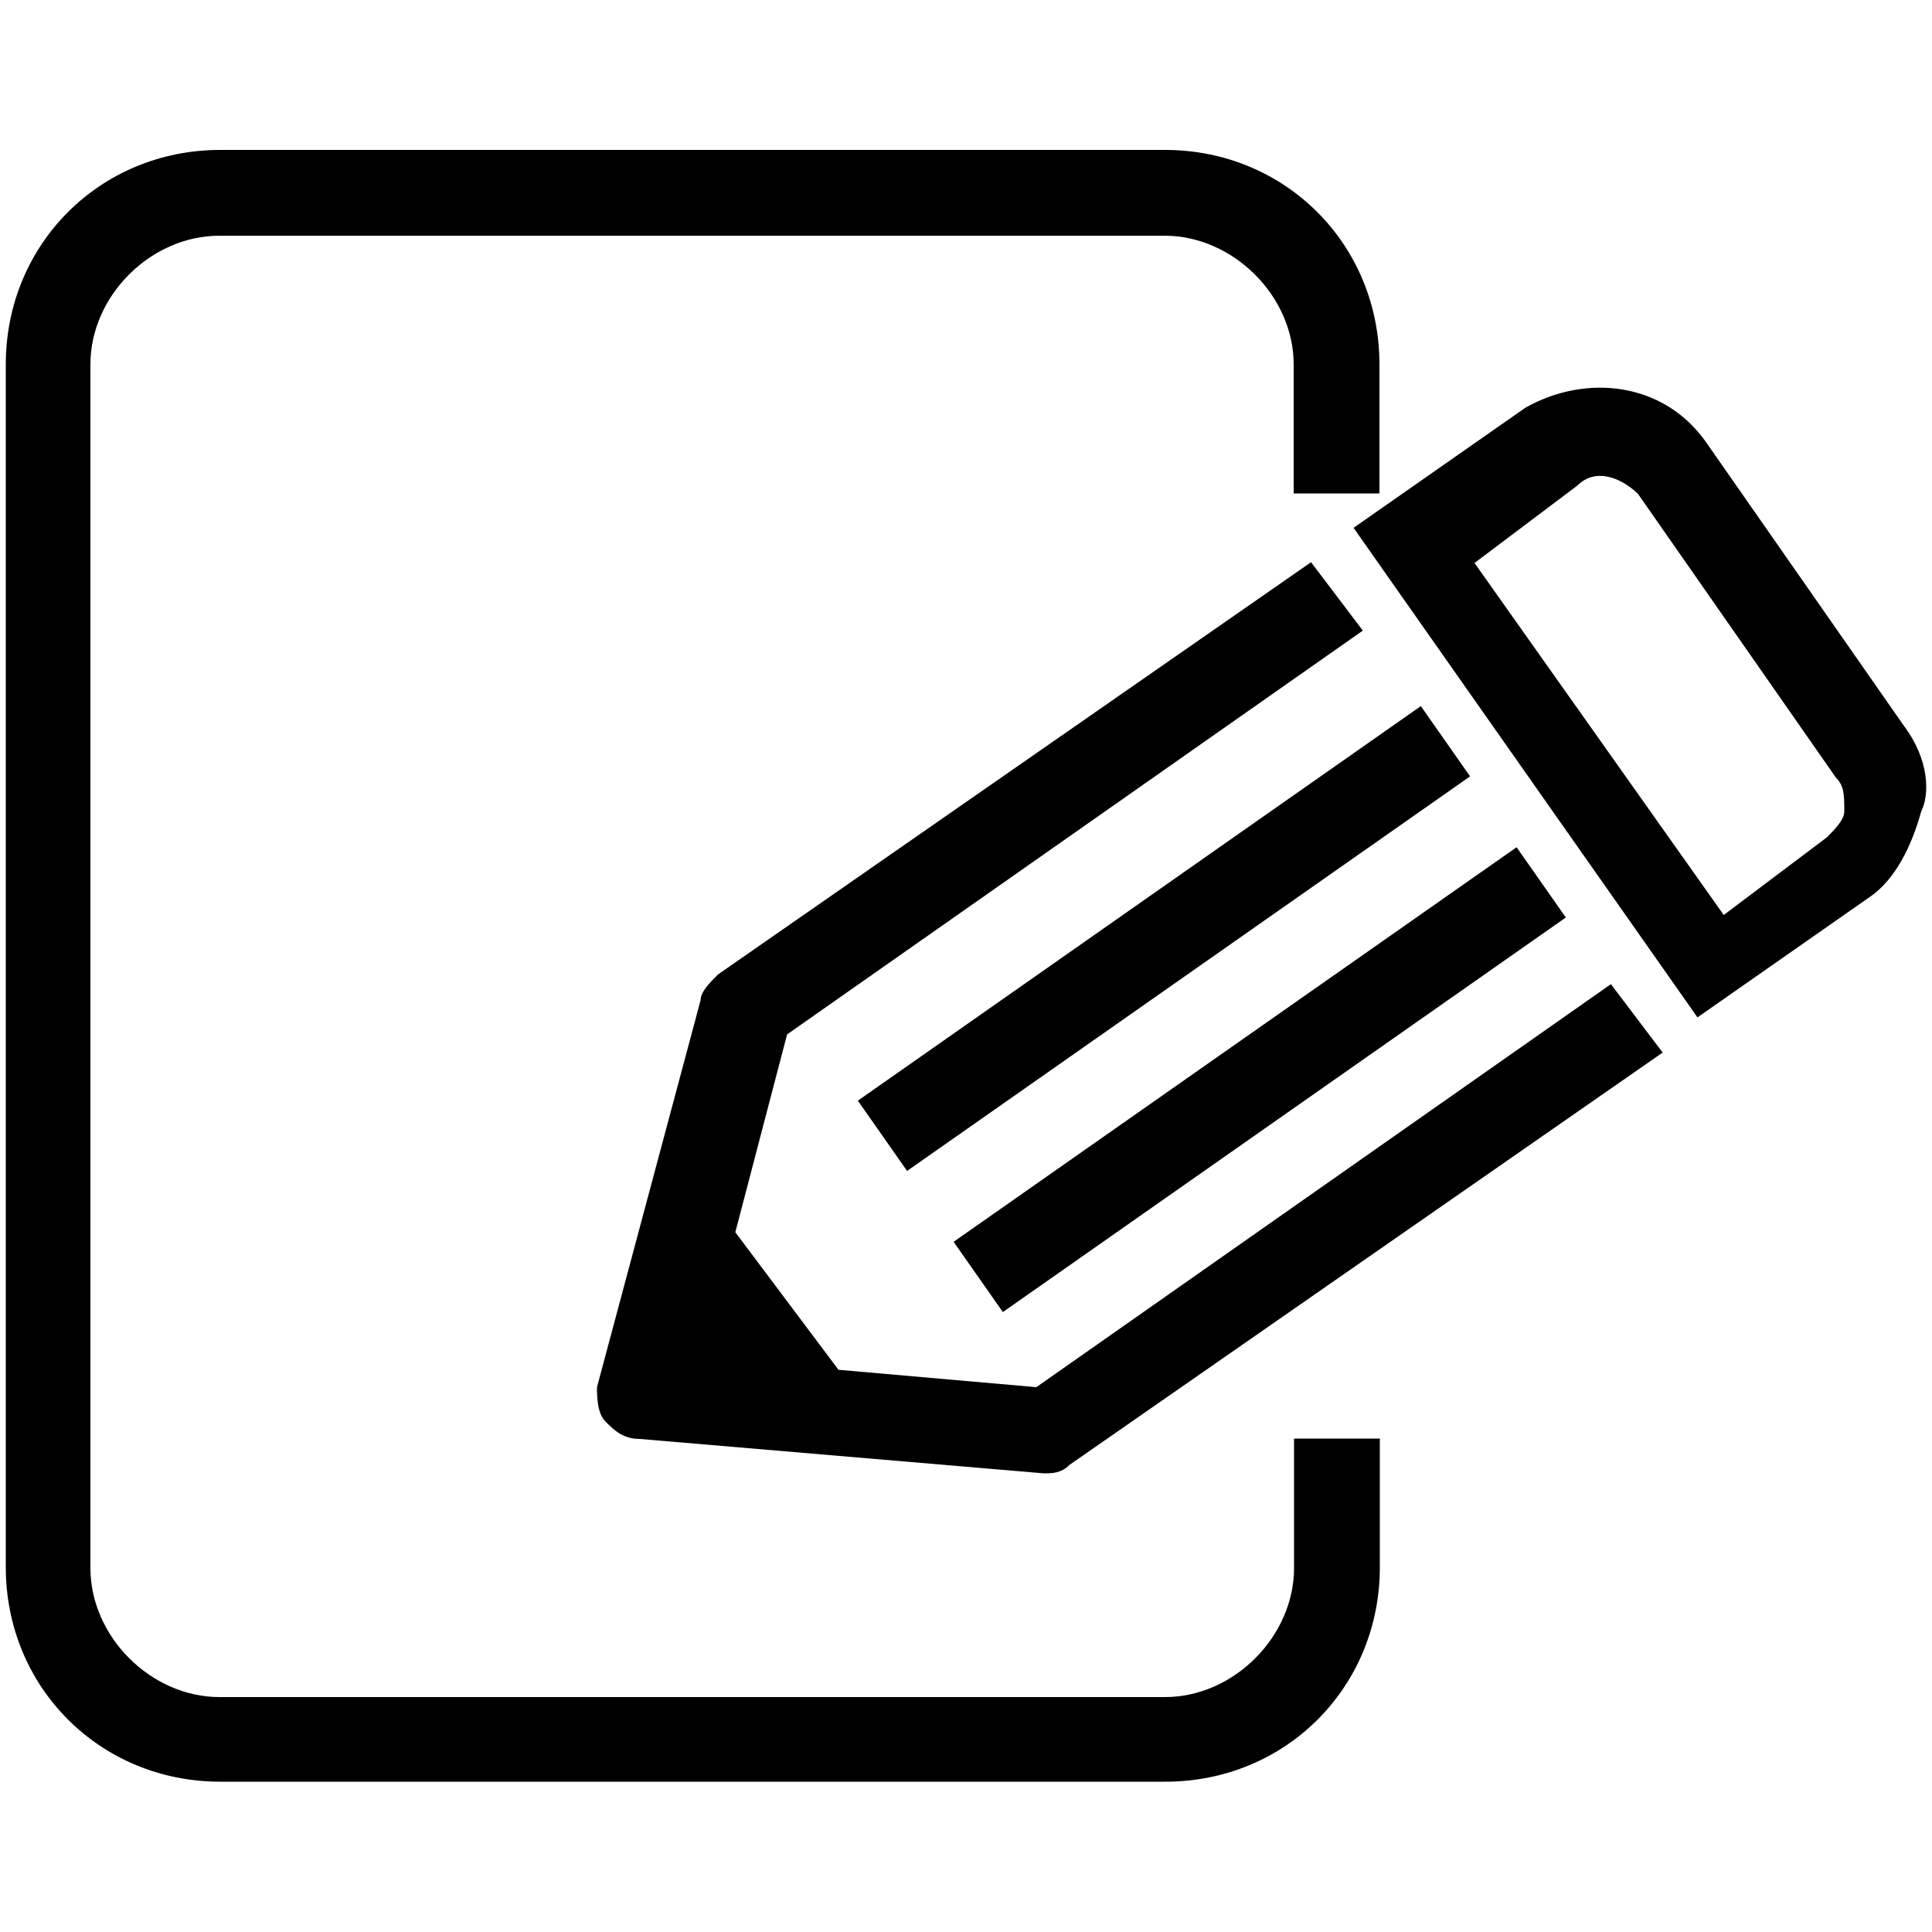 <?xml version="1.0" encoding="utf-8"?>
<!-- Generator: Adobe Illustrator 18.1.1, SVG Export Plug-In . SVG Version: 6.00 Build 0)  -->
<svg version="1.1" id="Layer_1" xmlns="http://www.w3.org/2000/svg" xmlns:xlink="http://www.w3.org/1999/xlink" x="0px" y="0px"
	 viewBox="0 0 500 500" enable-background="new 0 0 500 500" xml:space="preserve">
<g id="edit" display="none">
	<path display="inline" fill="none" stroke="#000000" stroke-linejoin="round" stroke-miterlimit="10" d="M345.9,374.6v31.1
		c0,24.4-20.1,44.5-44.5,44.5H56.8c-24.4,0-44.5-20.1-44.5-44.5V94.3c0-24.4,20.1-44.5,44.5-44.5h244.6c24.4,0,44.5,20.1,44.5,44.5
		v24.4"/>
	<g display="inline">
		<g>
			<path fill="none" stroke="#000000" stroke-miterlimit="10" d="M432.6,121.1l51.2,73.4c6.7,11.2,4.5,24.4-4.5,31.1L443.7,250
				l-75.6-109l35.6-24.4C412.6,107.7,426,112.2,432.6,121.1z"/>
			<polyline fill="none" stroke="#000000" stroke-linejoin="round" stroke-miterlimit="10" points="423.8,263.4 270.3,370.1 
				168,361.2 194.7,261.2 348.2,154.4 			"/>
			<polygon points="223.6,365.7 181.3,305.7 168,361.2 			"/>
		</g>
		<line fill="none" stroke="#000000" stroke-miterlimit="10" x1="252.6" y1="330.1" x2="399.4" y2="227.8"/>
		<line fill="none" stroke="#000000" stroke-miterlimit="10" x1="228.1" y1="292.3" x2="372.6" y2="190"/>
	</g>
</g>
<g id="統合">
	<g>
		<path d="M334.9,405.8c0,17.7-15.6,33.4-33.4,33.4H56.8c-17.7,0-33.4-15.6-33.4-33.4V94.3C23.4,76.6,39,61,56.8,61h244.6
			c17.7,0,33.4,15.6,33.4,33.3v33.4h22.2V94.3c0-31.1-24.4-55.5-55.5-55.5H57c-31.1,0-55.5,24.4-55.5,55.5v311.3
			c0,31.1,24.4,55.5,55.5,55.5h244.6c31.1,0,55.5-24.4,55.5-55.5v-33.3h-22.2V405.8z"/>
		<path d="M492.7,187.8l-51.2-73.4c-11-15.6-31.1-17.7-46.7-8.9l-44.5,31.1l89,126.7l44.5-31.1c6.7-4.5,11-13.4,13.4-22.2
			C499.4,205.7,499.4,196.7,492.7,187.8z M472.8,216.7l-26.7,20.1l-64.5-91.1l26.7-20.1c4.5-4.5,11-2.2,15.6,2.2l51.2,73.4
			c2.2,2.2,2.2,4.5,2.2,8.9C477.2,212.2,475,214.5,472.8,216.7z"/>
		<path d="M268.2,359l-51.2-4.5l-26.7-35.6l13.4-51.2l149-104.5l-13.4-17.7L185.8,252.2c-2.2,2.2-4.5,4.5-4.5,6.7L154.5,359
			c0,2.2,0,6.7,2.2,8.9c2.2,2.2,4.5,4.5,8.9,4.5l104.5,8.9l0,0c2.2,0,4.5,0,6.7-2.2l153.5-106.7l-13.4-17.7L268.2,359z"/>
		<rect x="314.8" y="190.4" transform="matrix(0.574 0.819 -0.819 0.574 367.735 -147.846)" width="22.2" height="177.9"/>
		<rect x="290.2" y="154" transform="matrix(-0.574 -0.819 0.819 -0.574 275.203 629.107)" width="22.2" height="177.9"/>
	</g>
</g>
<g id="補足">
</g>
</svg>
